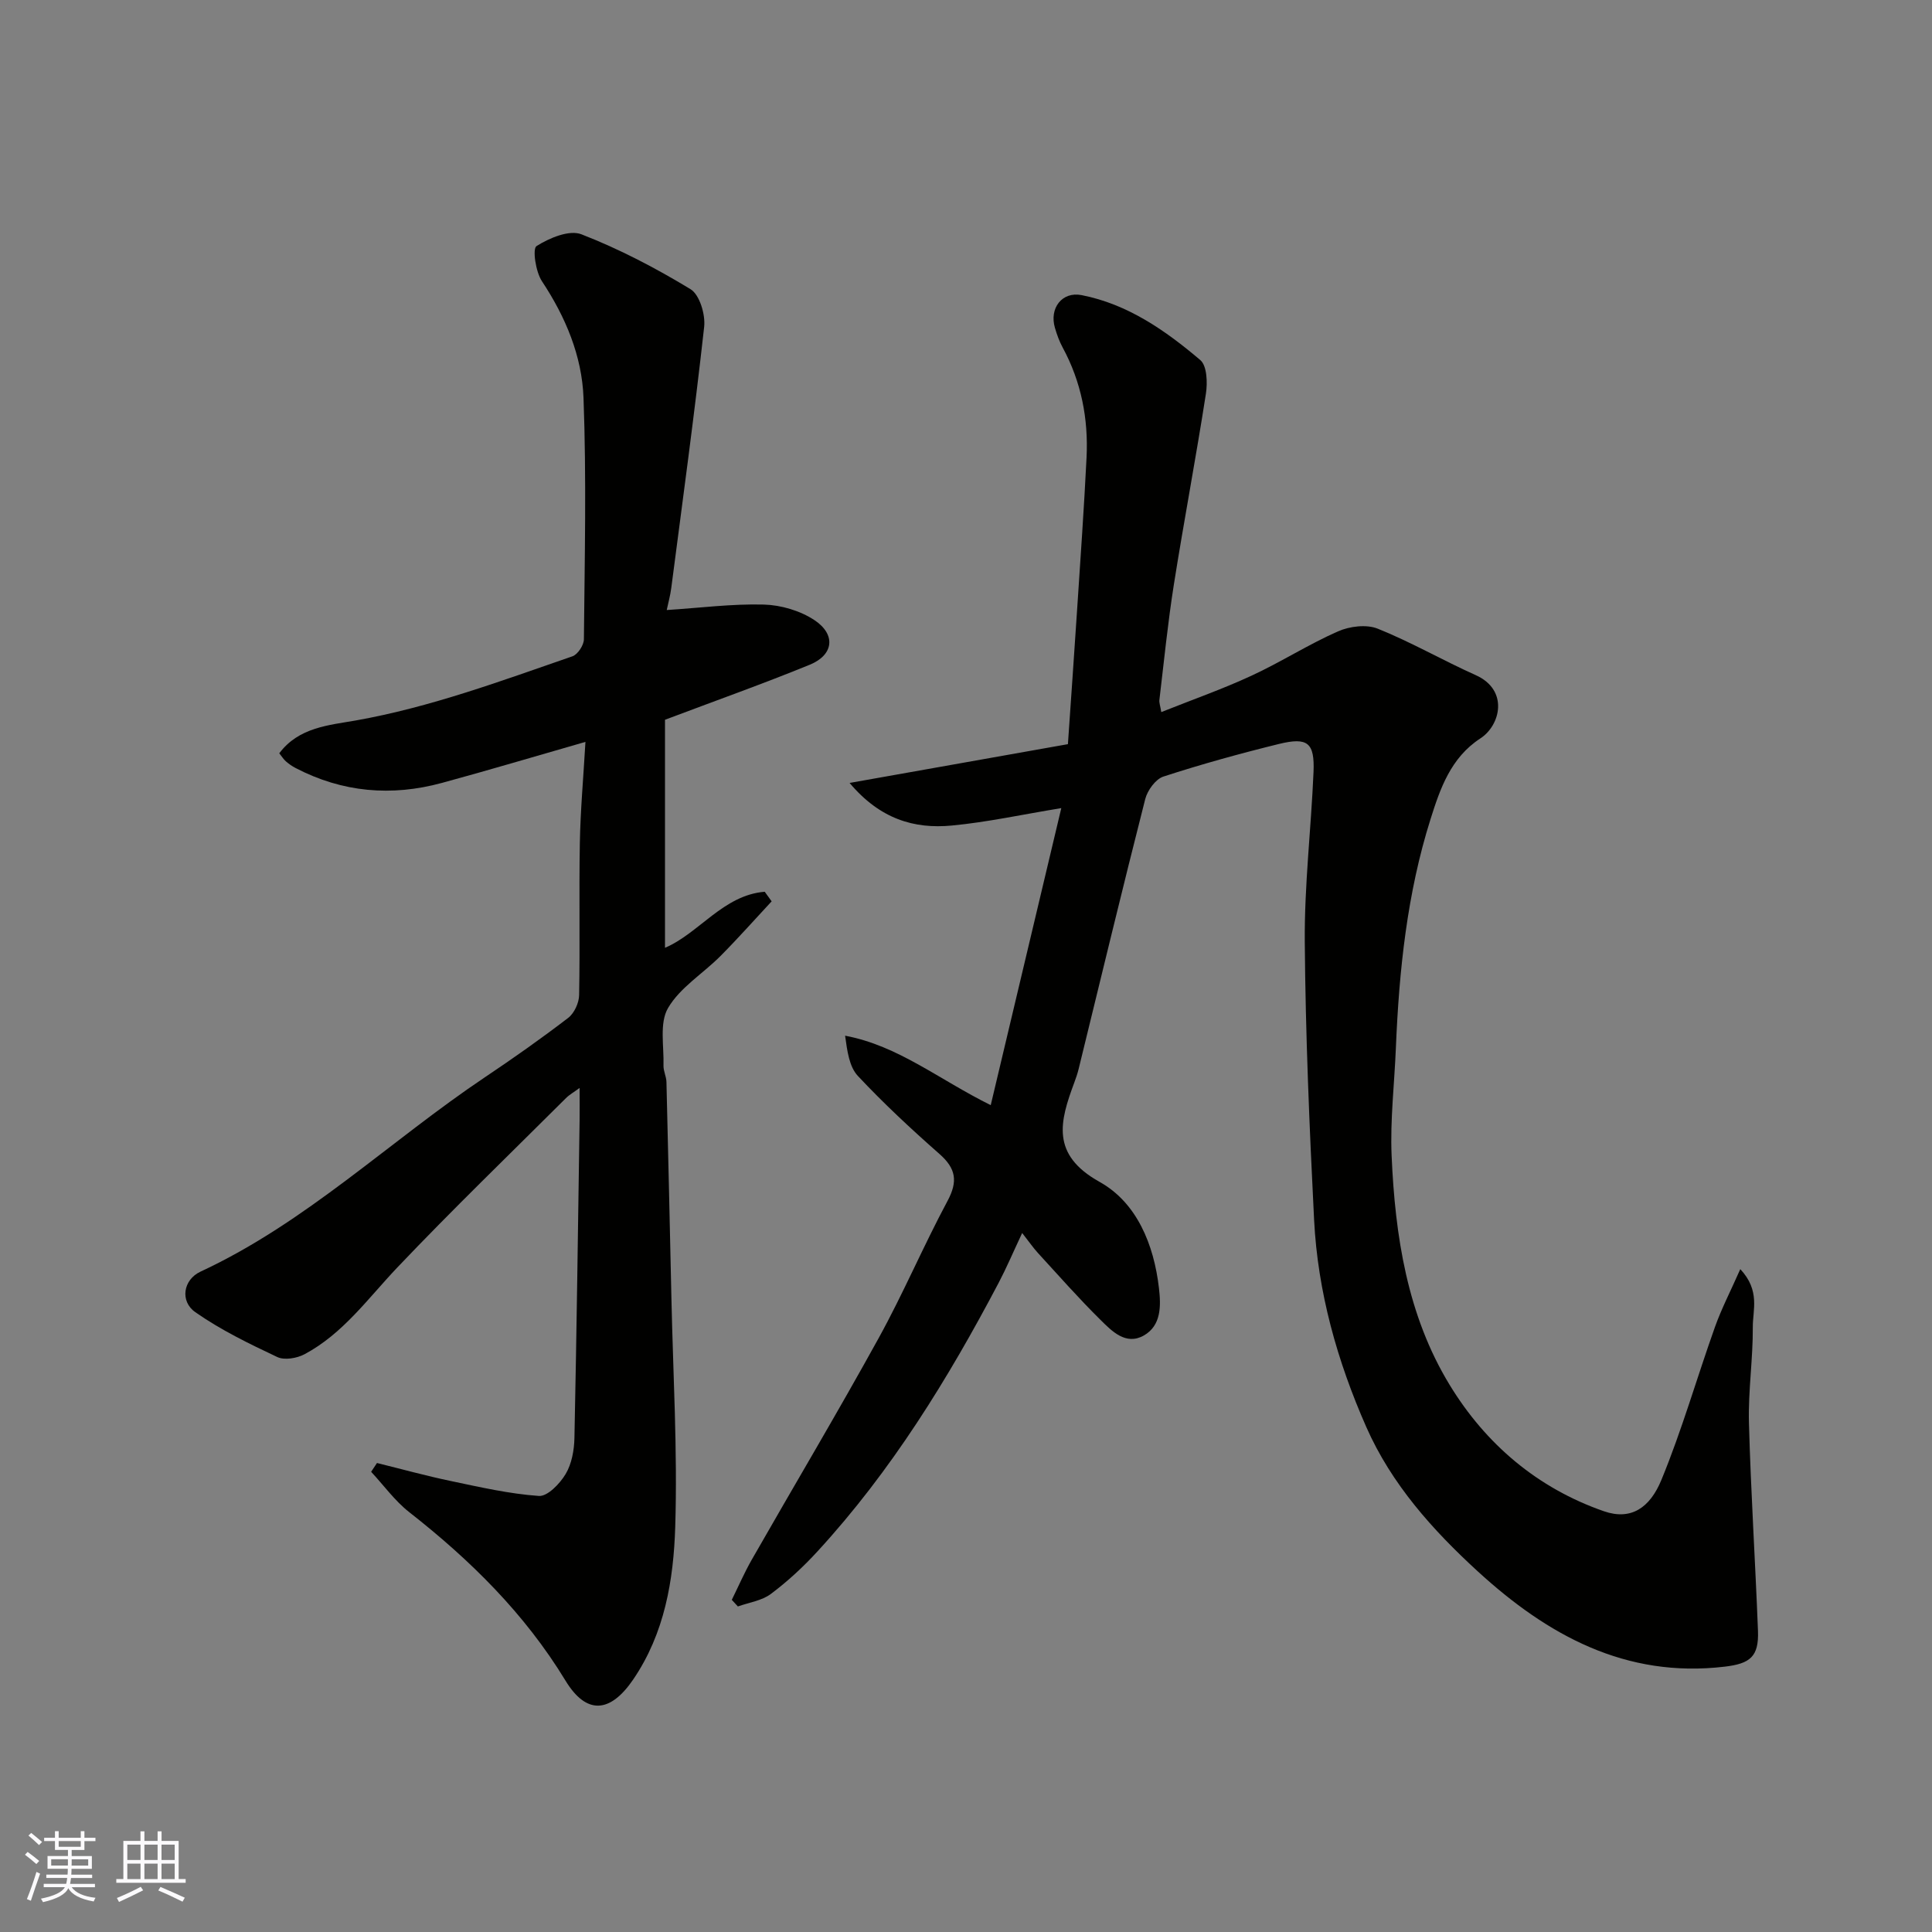<svg enable-background="new 0 0 400 400" viewBox="0 0 400 400" xmlns="http://www.w3.org/2000/svg"><rect x="0" y="0" width="400" height="400" fill="#808080" stroke="none"/><path d="m240.43 147.43c6.42-2.56 12.69-4.76 18.69-7.54 6.08-2.81 11.77-6.47 17.89-9.17 2.41-1.06 5.9-1.5 8.23-.56 6.93 2.78 13.46 6.56 20.29 9.62 6.88 3.08 5.16 10.38.95 13.11-6.15 4-8.34 10.48-10.29 16.66-4.86 15.37-6.53 31.35-7.19 47.43-.3 7.43-1.2 14.89-.88 22.3.72 16.59 3.23 33.03 12.01 47.44 7.45 12.24 18.16 21.38 31.95 26.17 5.61 1.94 9.51-.71 11.89-6.48 4.26-10.33 7.34-21.14 11.1-31.69 1.36-3.81 3.24-7.43 5.24-11.96 4.18 4.49 2.56 8.48 2.59 12.01.04 6.6-.97 13.21-.8 19.8.39 14.37 1.32 28.73 1.87 43.1.2 5.33-1.64 6.77-6.86 7.39-20.57 2.45-36.77-6.55-51.16-19.73-9.35-8.57-17.84-18.04-23.06-29.85-6.03-13.67-10.06-27.96-10.82-42.92-.97-19.18-1.78-38.39-1.93-57.59-.09-11.69 1.31-23.39 1.81-35.1.26-6.1-1.19-7.3-7.16-5.84-8.05 1.98-16.05 4.19-23.92 6.75-1.62.53-3.3 2.85-3.76 4.65-4.74 18.59-9.22 37.25-13.79 55.89-.23.95-.55 1.87-.89 2.79-2.99 8.04-4.95 14.92 5.23 20.59 7.7 4.29 11.25 12.97 12.29 22 .43 3.69.48 7.76-3.15 9.81-3.71 2.09-6.6-.91-8.98-3.27-4.47-4.41-8.63-9.14-12.88-13.77-1.01-1.1-1.86-2.35-3.31-4.19-1.92 4.09-3.28 7.29-4.89 10.35-10.47 19.88-22.2 38.93-37.47 55.55-2.94 3.21-6.19 6.22-9.66 8.82-1.87 1.41-4.53 1.77-6.84 2.6-.42-.46-.84-.91-1.26-1.37 1.36-2.76 2.59-5.6 4.11-8.27 8.74-15.3 17.76-30.44 26.27-45.87 5.12-9.28 9.27-19.09 14.28-28.44 2.19-4.08 1.75-6.73-1.67-9.74-5.84-5.14-11.57-10.47-16.88-16.14-1.8-1.92-2.21-5.15-2.65-8.34 11.01 2.07 19.35 9.03 30.15 14.38 4.9-20.61 9.67-40.72 14.61-61.5-8.16 1.34-15.38 2.92-22.67 3.61-7.78.74-14.85-1.33-21.16-8.82 15.52-2.76 30.07-5.34 45.2-8.03.65-9.44 1.3-18.61 1.9-27.77.69-10.53 1.44-21.06 1.96-31.6.39-7.99-1.09-15.64-4.95-22.76-.69-1.27-1.19-2.67-1.6-4.07-1.19-4.06 1.47-7.56 5.52-6.77 9.55 1.87 17.36 7.32 24.58 13.45 1.39 1.18 1.51 4.69 1.16 6.96-2.05 13.21-4.55 26.35-6.64 39.55-1.25 7.91-2.04 15.9-2.99 23.86-.07.58.19 1.24.39 2.51z" fill="#010100"/><path d="m78.05 302.9c5.08 1.25 10.13 2.65 15.25 3.72 6.05 1.27 12.14 2.67 18.27 3.1 1.78.13 4.35-2.54 5.54-4.54 1.26-2.11 1.77-4.94 1.82-7.47.46-21.93.74-43.87 1.07-65.8.03-2 0-3.99 0-6.66-1.22.9-2.13 1.4-2.83 2.11-11.69 11.65-23.56 23.12-34.92 35.07-6.07 6.39-11.23 13.7-19.2 17.95-1.58.84-4.15 1.28-5.64.58-5.83-2.75-11.7-5.6-16.96-9.28-3.24-2.26-2.53-6.73 1.06-8.4 21.9-10.18 39.2-27.06 58.98-40.31 5.83-3.91 11.58-7.96 17.15-12.23 1.25-.96 2.23-3.09 2.26-4.7.2-10.5-.04-21 .15-31.5.12-6.74.73-13.47 1.16-20.94-10.4 2.98-20.02 5.86-29.7 8.49-10.46 2.85-20.62 1.97-30.31-3.08-.72-.37-1.4-.85-2.01-1.38-.48-.41-.81-.98-1.37-1.67 4.04-5.4 10.32-5.82 15.82-6.79 15.5-2.75 30.13-8.2 44.88-13.29 1.1-.38 2.36-2.31 2.37-3.52.16-16.66.54-33.35-.08-49.99-.32-8.67-3.71-16.75-8.61-24.15-1.3-1.96-1.99-6.72-1.12-7.27 2.65-1.68 6.79-3.42 9.3-2.44 7.83 3.04 15.39 6.99 22.58 11.36 1.89 1.15 3.11 5.25 2.83 7.8-2 18.05-4.47 36.05-6.81 54.06-.2 1.56-.63 3.09-.94 4.57 6.89-.44 13.52-1.31 20.12-1.13 3.55.1 7.52 1.27 10.46 3.22 4.5 2.99 3.98 7.21-.96 9.23-9.63 3.94-19.44 7.42-29.98 11.4v47.21c7-2.96 12.09-10.93 20.65-11.6.48.66.95 1.32 1.43 1.98-3.52 3.78-6.95 7.66-10.59 11.32-3.61 3.64-8.38 6.52-10.86 10.77-1.82 3.11-.82 7.89-.94 11.93-.03 1.11.58 2.24.61 3.36.37 14.93.7 29.87 1.03 44.8.34 15.77 1.28 31.55.79 47.3-.34 11.03-2.19 22.1-8.73 31.67-4.76 6.96-9.67 7.3-13.99.2-8.44-13.88-19.7-24.97-32.36-34.89-2.98-2.34-5.27-5.55-7.88-8.35.4-.61.8-1.22 1.21-1.82z" fill="#010100"/><g fill="#fbfafc"><path d="m5.17 384 .55-.58c.85.61 1.65 1.24 2.4 1.87l-.59.64c-.83-.73-1.62-1.37-2.36-1.93m1.22 9.53-.82-.34c.71-1.76 1.37-3.64 1.98-5.63.24.13.5.25.76.36-.6 1.67-1.24 3.54-1.92 5.61m-.5-13.5.57-.54c.56.44 1.31 1.06 2.26 1.87l-.64.64c-.68-.66-1.41-1.32-2.19-1.97m3.25.46h2.24v-1.36h.77v1.36h4.57v-1.36h.76v1.36h2.28v.69h-2.28v1.84h-2.64v1.26h4.18v2.64h-4.21c0 .45-.02.86-.05 1.21h4.32v.69h-4.38c-.04.34-.1.75-.19 1.22h5.15v.69h-4.82c.87 1.19 2.51 1.92 4.93 2.19-.17.31-.3.57-.37.76-2.77-.49-4.52-1.41-5.26-2.76-.56 1.26-2.3 2.23-5.24 2.9-.12-.24-.26-.48-.43-.72 2.73-.55 4.38-1.34 4.96-2.38h-4.38v-.69h4.65c.1-.38.17-.79.21-1.22h-4.32v-.69h4.4c.03-.34.05-.75.05-1.21h-4.2v-2.64h4.23v-1.26h-2.69v-1.84h-2.24zm1.46 4.46v1.29h3.45c.01-.4.02-.57.01-.53v-.32-.45h-3.46zm1.55-2.59h4.57v-1.19h-4.57zm6.11 2.59h-3.42v.77c-.01.19-.01.37-.02.53h3.44z"/><path d="m32.63 379.16h.82v1.98h3.54v7.89h1.45v.78h-14.36v-.78h1.46v-7.89h3.54v-1.98h.82v1.98h2.73zm-3.49 11.48.5.73c-1.61.82-3.28 1.63-5 2.41-.13-.27-.28-.55-.44-.82 1.75-.72 3.4-1.49 4.94-2.32m-2.78-5.55h2.73v-3.18h-2.73zm0 3.95h2.73v-3.2h-2.73zm3.54-3.95h2.73v-3.18h-2.73zm0 3.95h2.73v-3.2h-2.73zm7.89 4.68c-1.84-.92-3.51-1.7-5.02-2.32l.45-.73c1.89.8 3.57 1.55 5.04 2.23zm-1.62-11.81h-2.73v3.18h2.73zm-2.73 7.13h2.73v-3.2h-2.73z"/></g></svg>